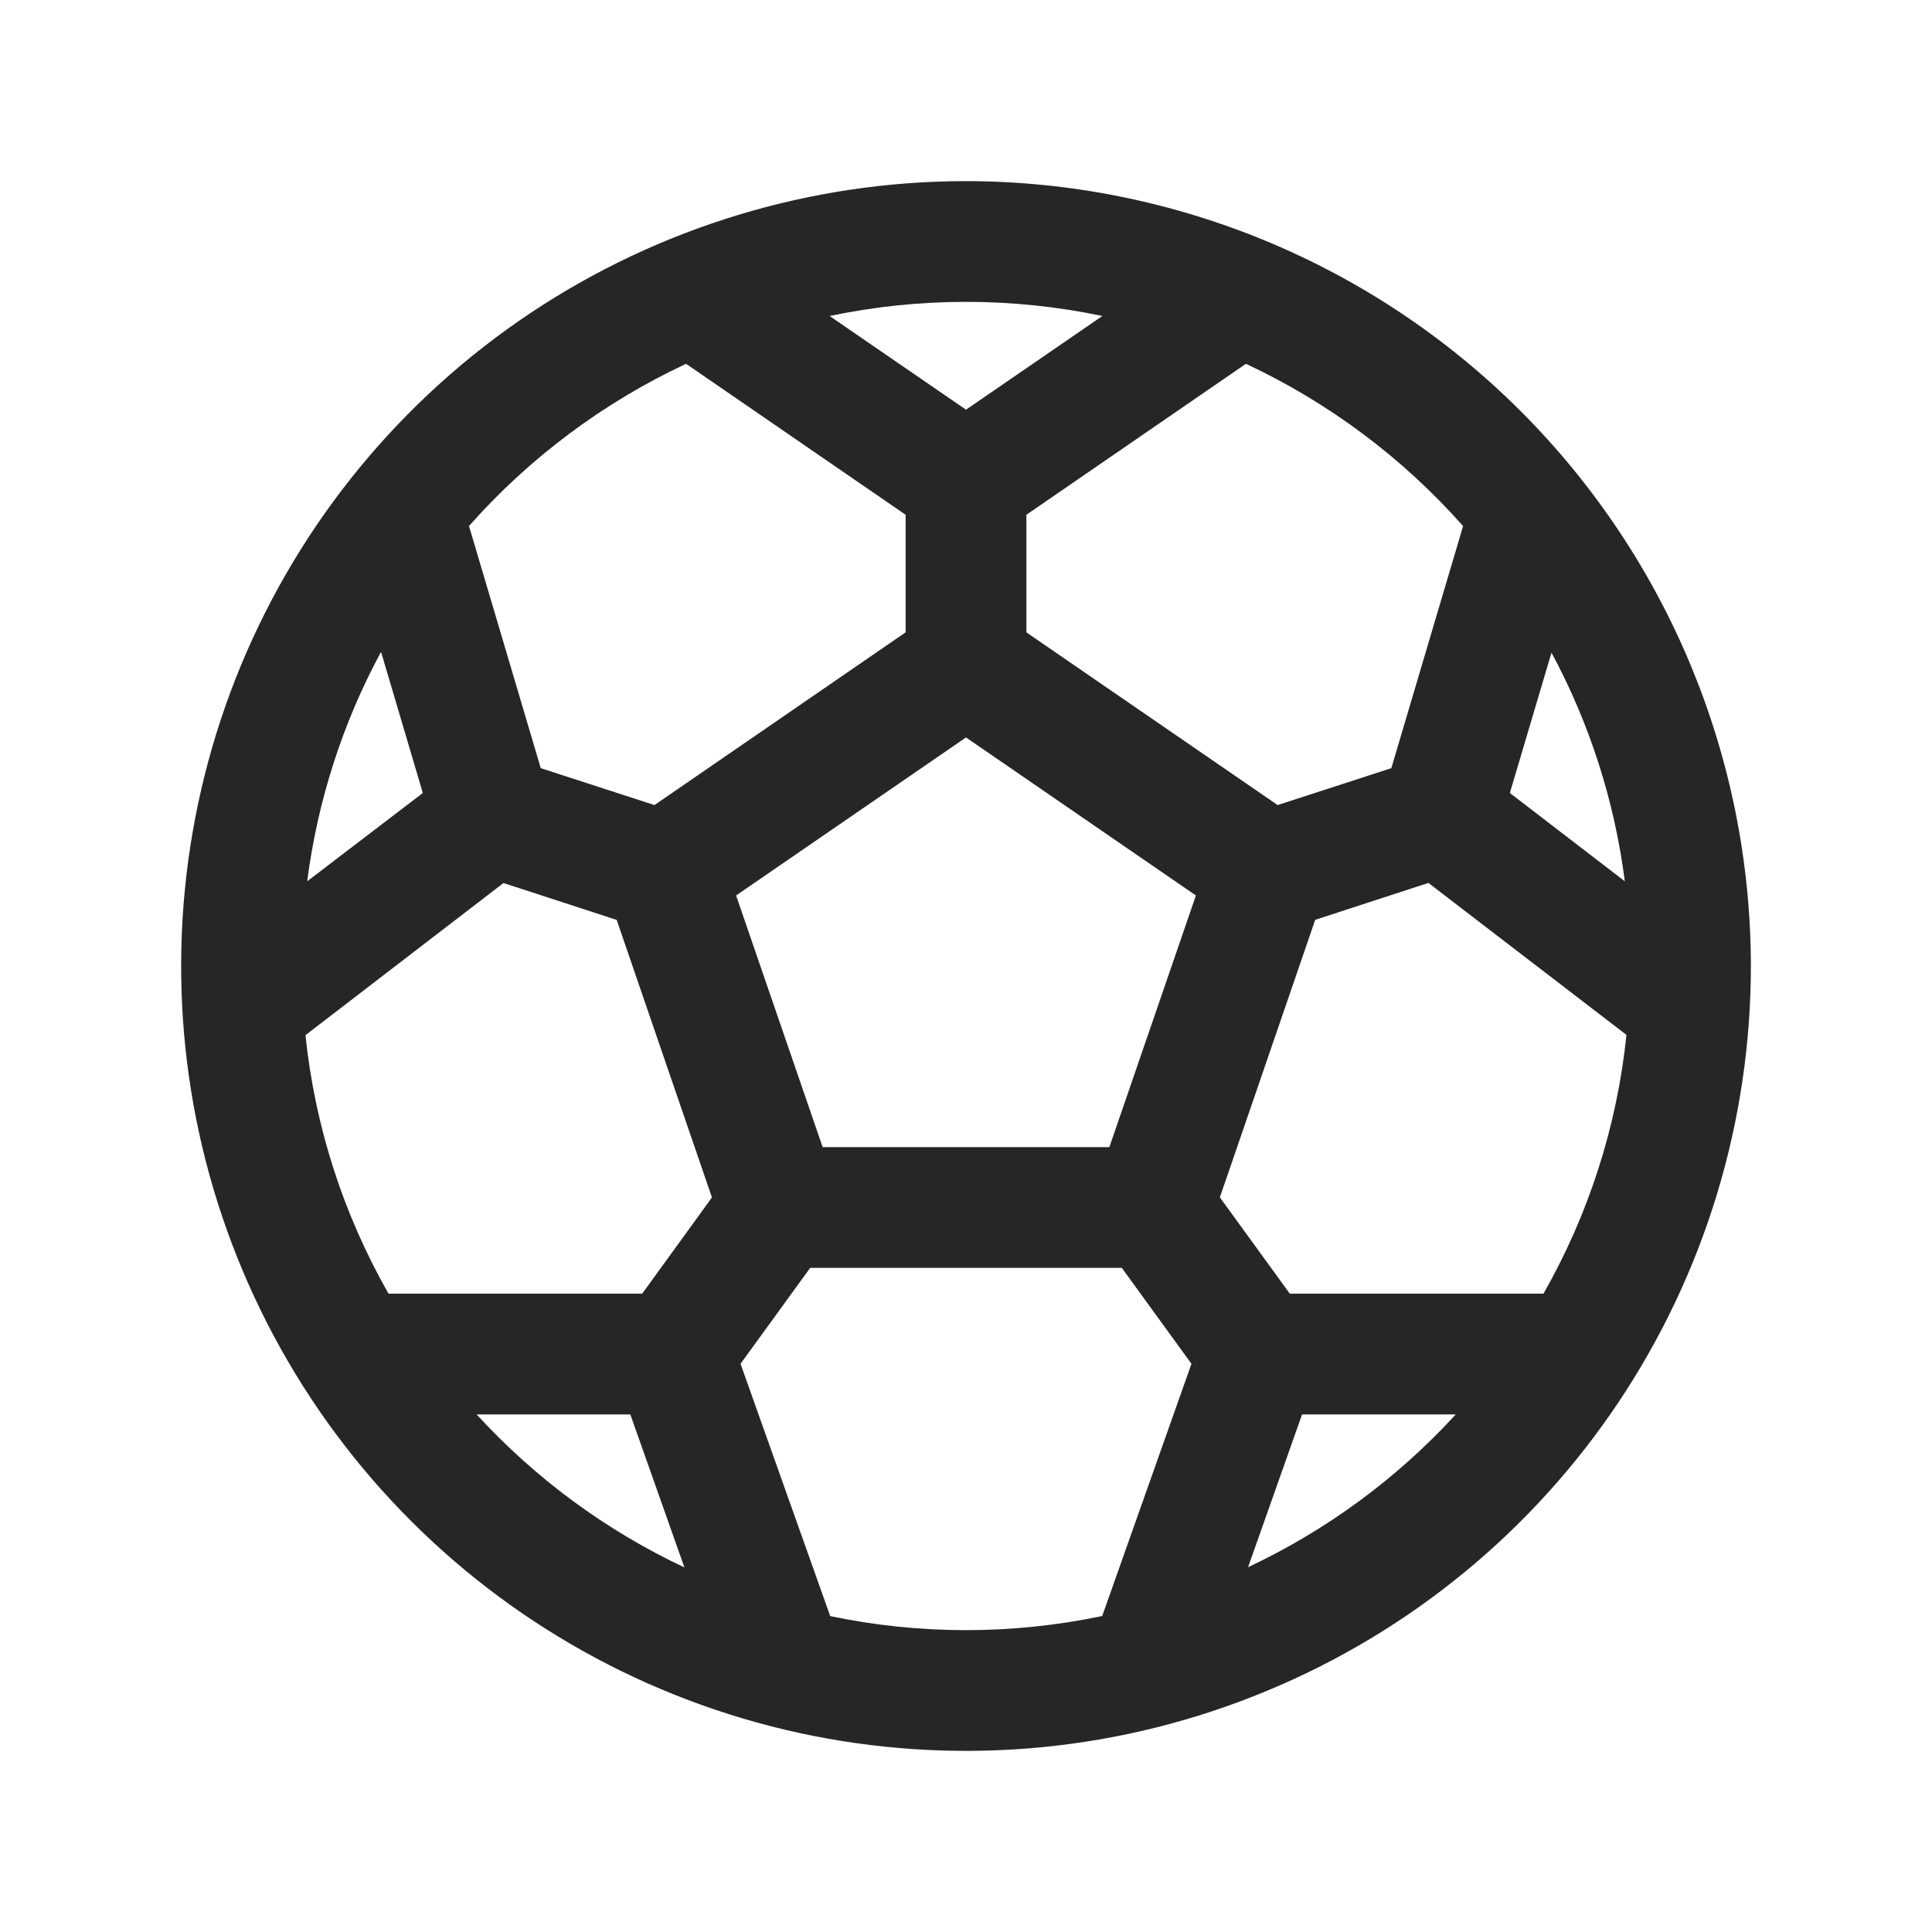 <svg width="20" height="20" viewBox="0 0 20 20" fill="none" xmlns="http://www.w3.org/2000/svg">
<path d="M10 1.875C8.393 1.875 6.822 2.352 5.486 3.244C4.15 4.137 3.108 5.406 2.493 6.891C1.879 8.375 1.718 10.009 2.031 11.585C2.345 13.161 3.118 14.609 4.255 15.745C5.391 16.881 6.839 17.655 8.415 17.969C9.991 18.282 11.625 18.122 13.109 17.506C14.594 16.892 15.863 15.85 16.756 14.514C17.648 13.178 18.125 11.607 18.125 10C18.123 7.846 17.266 5.781 15.743 4.257C14.22 2.734 12.154 1.877 10 1.875ZM15.978 13.392H13.352L12.628 12.395L13.615 9.522L14.787 9.14L16.837 10.713C16.74 11.656 16.447 12.568 15.978 13.392ZM3.166 10.713L5.212 9.141L6.384 9.523L7.37 12.396L6.648 13.392H4.022C3.552 12.568 3.259 11.656 3.162 10.713H3.166ZM3.947 6.756L4.377 8.209L3.18 9.123C3.287 8.294 3.544 7.492 3.94 6.756H3.947ZM8.516 11.875L7.62 9.27L10 7.634L12.38 9.27L11.484 11.875H8.516ZM15.63 8.209L16.061 6.756C16.457 7.492 16.714 8.294 16.82 9.123L15.63 8.209ZM15.146 5.445L14.403 7.952L13.226 8.334L10.625 6.546V5.329L12.898 3.766C13.754 4.167 14.519 4.738 15.145 5.445H15.146ZM11.412 3.271L10 4.241L8.588 3.271C9.519 3.076 10.481 3.076 11.412 3.271ZM7.102 3.766L9.375 5.329V6.546L6.775 8.334L5.598 7.952L4.855 5.445C5.481 4.738 6.246 4.167 7.102 3.766ZM4.934 14.642H6.525L7.085 16.226C6.272 15.843 5.541 15.305 4.934 14.642ZM8.594 16.729L7.666 14.118L8.387 13.125H11.613L12.334 14.118L11.41 16.729C10.48 16.924 9.52 16.924 8.59 16.729H8.594ZM12.919 16.226L13.479 14.642H15.07C14.462 15.306 13.73 15.843 12.915 16.226H12.919Z" fill="#262626"/>
</svg>
